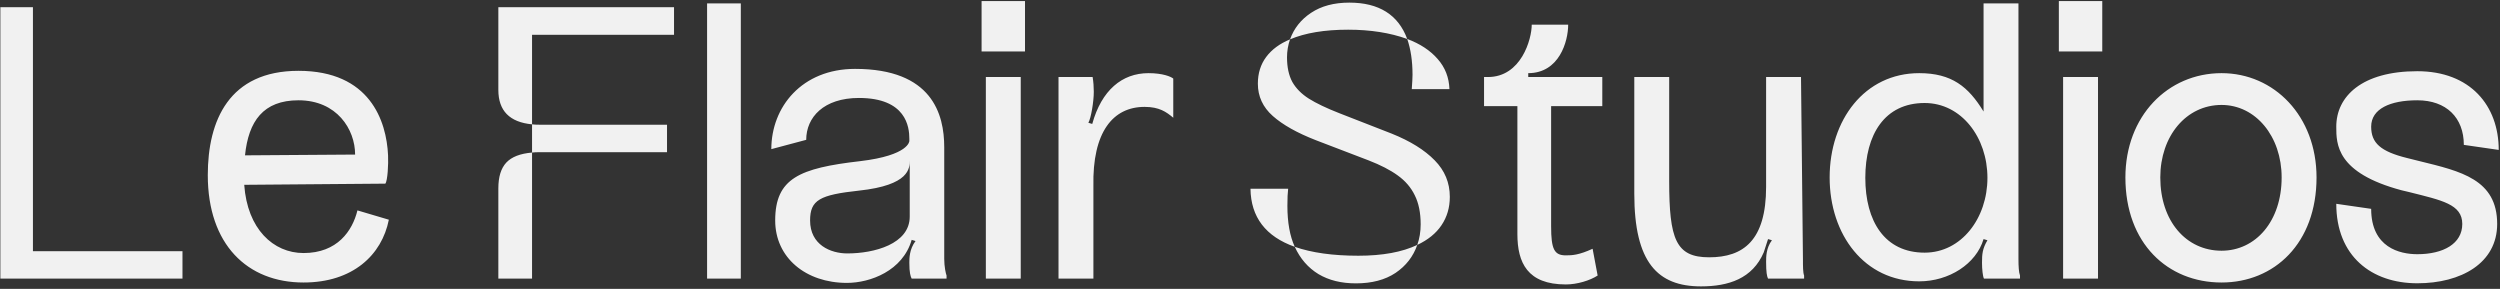 <svg width="978" height="113" viewBox="0 0 978 113" fill="none" xmlns="http://www.w3.org/2000/svg">
<rect x="0" y="0" width="978" height="113" fill="#333333" stroke="none"/>
<path d="M0.145 2.804H12.883V98.262H71.387V109H0.145V2.804ZM139.83 82.307L152.115 85.947C149.385 99.748 138.01 110.517 118.749 110.517C96.757 110.517 81.287 95.653 81.287 68.505C81.287 47.12 89.629 27.707 116.777 27.707C144.684 27.707 151.205 47.272 151.812 60.77C151.964 64.107 151.66 70.628 150.75 71.842L95.543 72.297C96.757 89.587 106.919 98.99 118.749 98.99C131.944 98.99 137.859 90.345 139.83 82.307ZM116.777 39.233C102.975 39.233 97.212 47.423 95.847 60.77L138.92 60.467C138.92 50.608 131.792 39.233 116.777 39.233ZM208.136 48.644C199.348 47.805 194.954 43.312 194.954 35.166V2.804H263.678V13.616H208.136V48.644ZM208.136 48.644C208.827 48.743 209.889 48.792 211.32 48.792H260.938V59.531H211.32C209.889 59.531 208.827 59.58 208.136 59.679V48.644ZM194.954 73.675C194.954 69.183 195.991 65.825 198.064 63.604C200.138 61.382 203.495 60.074 208.136 59.679V109H194.954V73.675ZM276.611 109V1.317H289.806V109H276.611ZM369.384 101.265C369.384 104.298 369.99 107.028 370.294 107.787V109H356.644C356.189 108.09 355.734 106.725 355.734 102.782C355.734 101.113 355.734 97.473 358.16 94.288L356.644 93.833C353.155 105.967 340.415 110.668 331.315 110.668C315.239 110.668 303.257 100.81 303.257 86.25C303.257 69.718 312.812 65.775 336.472 63.045C355.734 60.77 355.734 55.158 355.734 55.158V54.248C355.734 49.698 354.52 38.323 336.017 38.323C322.215 38.323 315.39 45.907 315.39 54.703L301.74 58.343C301.74 41.812 313.722 26.948 334.5 26.948C364.682 26.948 369.384 44.693 369.384 57.585V101.265ZM355.885 84.733V62.742C355.885 65.775 355.885 72.448 336.017 74.572C320.699 76.24 316.907 78.212 316.907 86.25C316.907 95.805 324.945 99.142 331.467 99.142C341.932 99.142 355.885 95.502 355.885 84.733ZM383.995 0.407H400.981V20.123H383.995V0.407ZM385.663 30.133H399.313V109H385.663V30.133ZM414.09 109V30.133H427.436C427.74 31.953 427.892 33.925 427.892 35.897C427.892 39.688 426.83 46.21 425.768 48.03L427.285 48.485C430.925 35.29 438.963 28.617 449.277 28.617C454.888 28.617 458.073 29.982 458.983 30.74V46.058C456.253 43.783 453.523 41.812 447.76 41.812C435.475 41.812 427.285 51.518 427.74 72.903V109H414.09ZM504.665 15.393C506.196 11.098 508.936 7.642 512.885 5.025C516.884 2.359 521.871 1.026 527.845 1.026C539.447 1.026 547 5.766 550.506 15.245C543.791 12.826 536.089 11.616 527.4 11.616C518.168 11.616 510.59 12.875 504.665 15.393ZM552.283 34.87C552.481 32.204 552.579 30.328 552.579 29.242C552.579 23.91 551.888 19.244 550.506 15.245C555.542 17.121 559.516 19.738 562.429 23.095C565.342 26.403 566.872 30.328 567.02 34.87H552.283ZM554.431 95.818C555.319 93.35 555.764 90.659 555.764 87.746C555.764 83.253 554.998 79.476 553.468 76.415C551.987 73.354 549.765 70.762 546.803 68.639C543.89 66.516 540.064 64.542 535.324 62.715L514.811 54.865C507.455 52.002 501.826 48.842 497.926 45.386C494.026 41.93 492.076 37.709 492.076 32.722C492.076 28.674 493.162 25.193 495.334 22.28C497.506 19.367 500.617 17.072 504.665 15.393C503.875 17.664 503.48 20.009 503.48 22.428C503.48 26.279 504.171 29.488 505.554 32.056C506.985 34.574 509.133 36.746 511.997 38.573C514.909 40.4 518.884 42.3 523.92 44.275L544.433 52.273C551.691 55.186 557.294 58.667 561.244 62.715C565.194 66.714 567.168 71.478 567.168 77.008C567.168 81.204 566.082 84.907 563.91 88.116C561.787 91.276 558.627 93.843 554.431 95.818ZM506.516 96.559C495.112 92.51 489.335 84.932 489.187 73.823H503.925C503.727 75.354 503.628 77.576 503.628 80.488C503.628 87.005 504.591 92.362 506.516 96.559ZM530.437 110.851C524.71 110.851 519.822 109.642 515.773 107.223C511.725 104.754 508.639 101.199 506.516 96.559C513.132 98.879 521.426 100.039 531.399 100.039C540.829 100.039 548.506 98.632 554.431 95.818C552.851 100.36 550.012 104.014 545.914 106.778C541.816 109.494 536.657 110.851 530.437 110.851ZM612.561 111.275C597.546 111.275 593.603 102.782 593.603 91.558V41.508H580.559V30.133H582.076C595.119 30.133 599.214 15.27 599.214 9.658H613.471C613.471 16.18 609.983 28.617 597.849 28.617V30.133H626.818V41.508H606.798V88.525C606.798 97.473 608.011 99.9 612.561 99.9C615.139 99.9 617.718 99.748 623.026 97.322L624.998 107.787C621.964 109.758 616.959 111.275 612.561 111.275ZM665.422 112.033C648.435 112.033 639.335 102.63 639.335 75.785V30.133H652.985V70.78C652.985 93.53 655.563 100.658 668.607 100.658C681.953 100.658 690.902 94.137 690.902 73.055V30.133H704.552L705.31 101.265C705.31 104.298 705.31 106.573 705.765 107.787V109H691.66C691.205 108.09 690.902 106.422 690.902 102.478C690.902 100.507 690.902 97.018 693.177 93.985L691.66 93.53L689.992 98.687C685.593 109 676.19 112.033 665.422 112.033ZM750.792 110.062C729.407 110.062 715.757 91.862 715.757 69.415C715.757 46.968 729.407 28.617 750.792 28.617C763.532 28.617 770.054 33.925 775.969 43.632V1.317H789.619V101.265C789.619 104.298 789.771 106.573 790.226 107.787V109H776.121C775.666 108.09 775.362 105.36 775.362 102.782C775.362 99.445 775.514 97.322 777.486 93.985L775.969 93.53C773.087 103.237 762.471 110.062 750.792 110.062ZM752.916 98.838C767.324 98.838 777.486 85.34 777.486 69.567C777.486 53.793 767.324 40.295 752.916 40.295C737.294 40.295 729.711 52.58 729.711 69.567C729.711 86.553 737.294 98.838 752.916 98.838ZM805.421 0.407H822.407V20.123H805.421V0.407ZM807.089 30.133H820.739V109H807.089V30.133ZM869.07 110.517C847.988 110.517 831.456 95.198 831.456 69.415C831.456 45.452 847.988 28.617 869.07 28.617C889.696 28.617 906.228 45.452 906.228 69.415C906.228 95.198 889.696 110.517 869.07 110.517ZM869.07 98.08C882.416 98.08 892.578 86.553 892.578 69.415C892.578 53.338 882.416 41.053 869.07 41.053C855.268 41.053 845.106 53.187 845.106 69.415C845.106 86.553 855.268 98.08 869.07 98.08ZM945.65 27.858C966.428 27.858 977.5 41.357 977.5 58.647L963.85 56.675C963.85 46.058 957.025 39.233 945.65 39.233C935.033 39.233 927.601 42.57 927.601 49.547C927.601 55.917 931.241 59.253 941.706 61.832L946.56 63.045C962.636 66.988 976.893 70.173 976.893 87.615C976.893 102.933 962.788 110.82 945.65 110.82C927.753 110.82 913.951 100.203 913.951 79.728L927.601 81.7C927.601 96.867 938.825 99.445 945.65 99.445C955.811 99.445 963.243 95.35 963.243 87.615C963.243 79.88 955.205 78.363 942.616 75.178L939.431 74.42C913.951 67.595 913.951 56.372 913.951 49.547C913.951 37.717 923.961 27.858 945.65 27.858Z" fill="#F1F1F1"/>
</svg>

